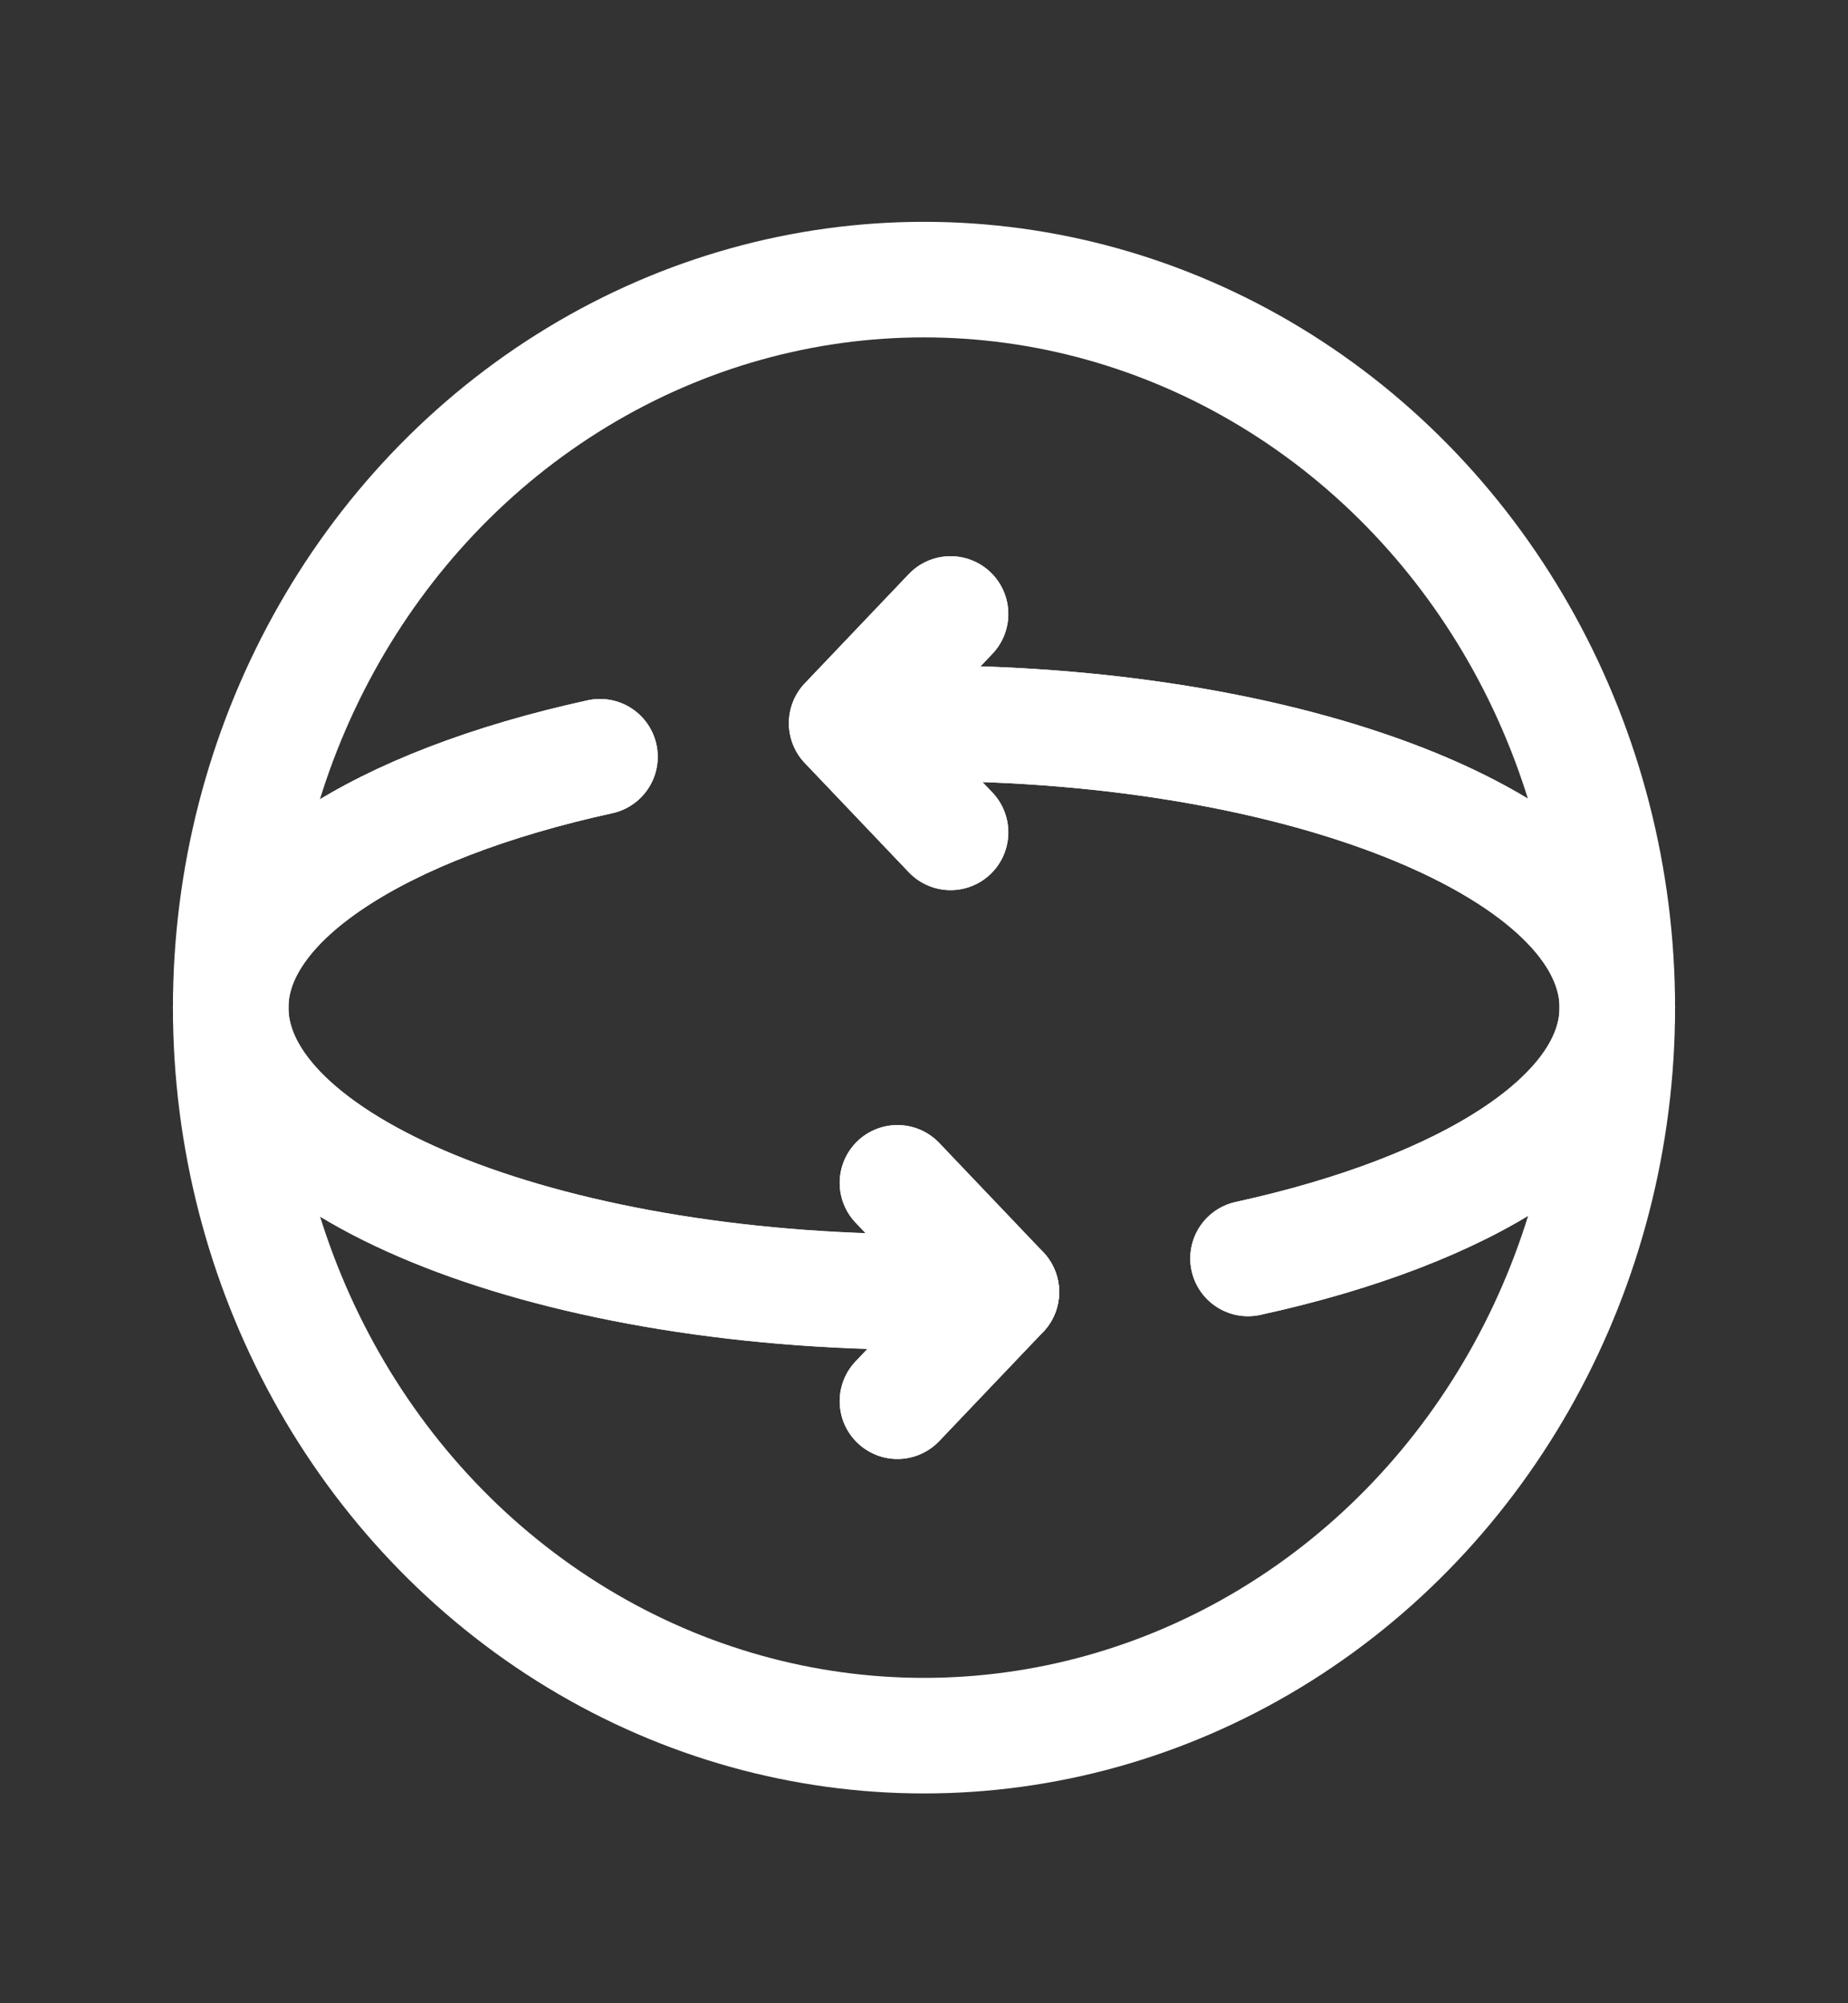 <svg width="24" height="26" viewBox="0 0 24 26" fill="none" xmlns="http://www.w3.org/2000/svg">
<rect x="0" y="0" width="24" height="26" fill="#333333" stroke="none"/>
<path d="M12.345 10.803L10.995 9.386L12.345 7.969" stroke="white" stroke-width="1.5" stroke-linecap="round" stroke-linejoin="round"/>
<path d="M21.004 13.078C21.004 11.039 16.973 9.387 12 9.387H11" stroke="white" stroke-width="1.5" stroke-linecap="round" stroke-linejoin="round"/>
<path d="M7.792 9.822C4.946 10.444 2.996 11.663 2.996 13.077" stroke="white" stroke-width="1.5" stroke-linecap="round" stroke-linejoin="round"/>
<path d="M11.655 15.352L13.005 16.769L11.655 18.186" stroke="white" stroke-width="1.5" stroke-linecap="round" stroke-linejoin="round"/>
<path d="M2.996 13.078C2.996 15.117 7.027 16.77 12 16.77H13.005" stroke="white" stroke-width="1.5" stroke-linecap="round" stroke-linejoin="round"/>
<path d="M16.208 16.333C19.054 15.711 21.004 14.492 21.004 13.078" stroke="white" stroke-width="1.5" stroke-linecap="round" stroke-linejoin="round"/>
<path d="M12.345 10.803L10.995 9.386L12.345 7.969" stroke="white" stroke-width="1.5" stroke-linecap="round" stroke-linejoin="round"/>
<path d="M11.655 15.352L13.005 16.769L11.655 18.186" stroke="white" stroke-width="1.5" stroke-linecap="round" stroke-linejoin="round"/>
<path d="M13.005 16.768H12C7.027 16.768 2.996 15.116 2.996 13.077C2.996 11.663 4.946 10.444 7.792 9.822" stroke="white" stroke-width="1.5" stroke-linecap="round" stroke-linejoin="round"/>
<path d="M16.208 16.333C19.054 15.711 21.004 14.492 21.004 13.078C21.004 11.039 16.973 9.387 12 9.387H11" stroke="white" stroke-width="1.5" stroke-linecap="round" stroke-linejoin="round"/>
<ellipse cx="12" cy="13.078" rx="9.004" ry="9.449" stroke="white" stroke-width="1.5" stroke-linecap="round" stroke-linejoin="round"/>
</svg>
